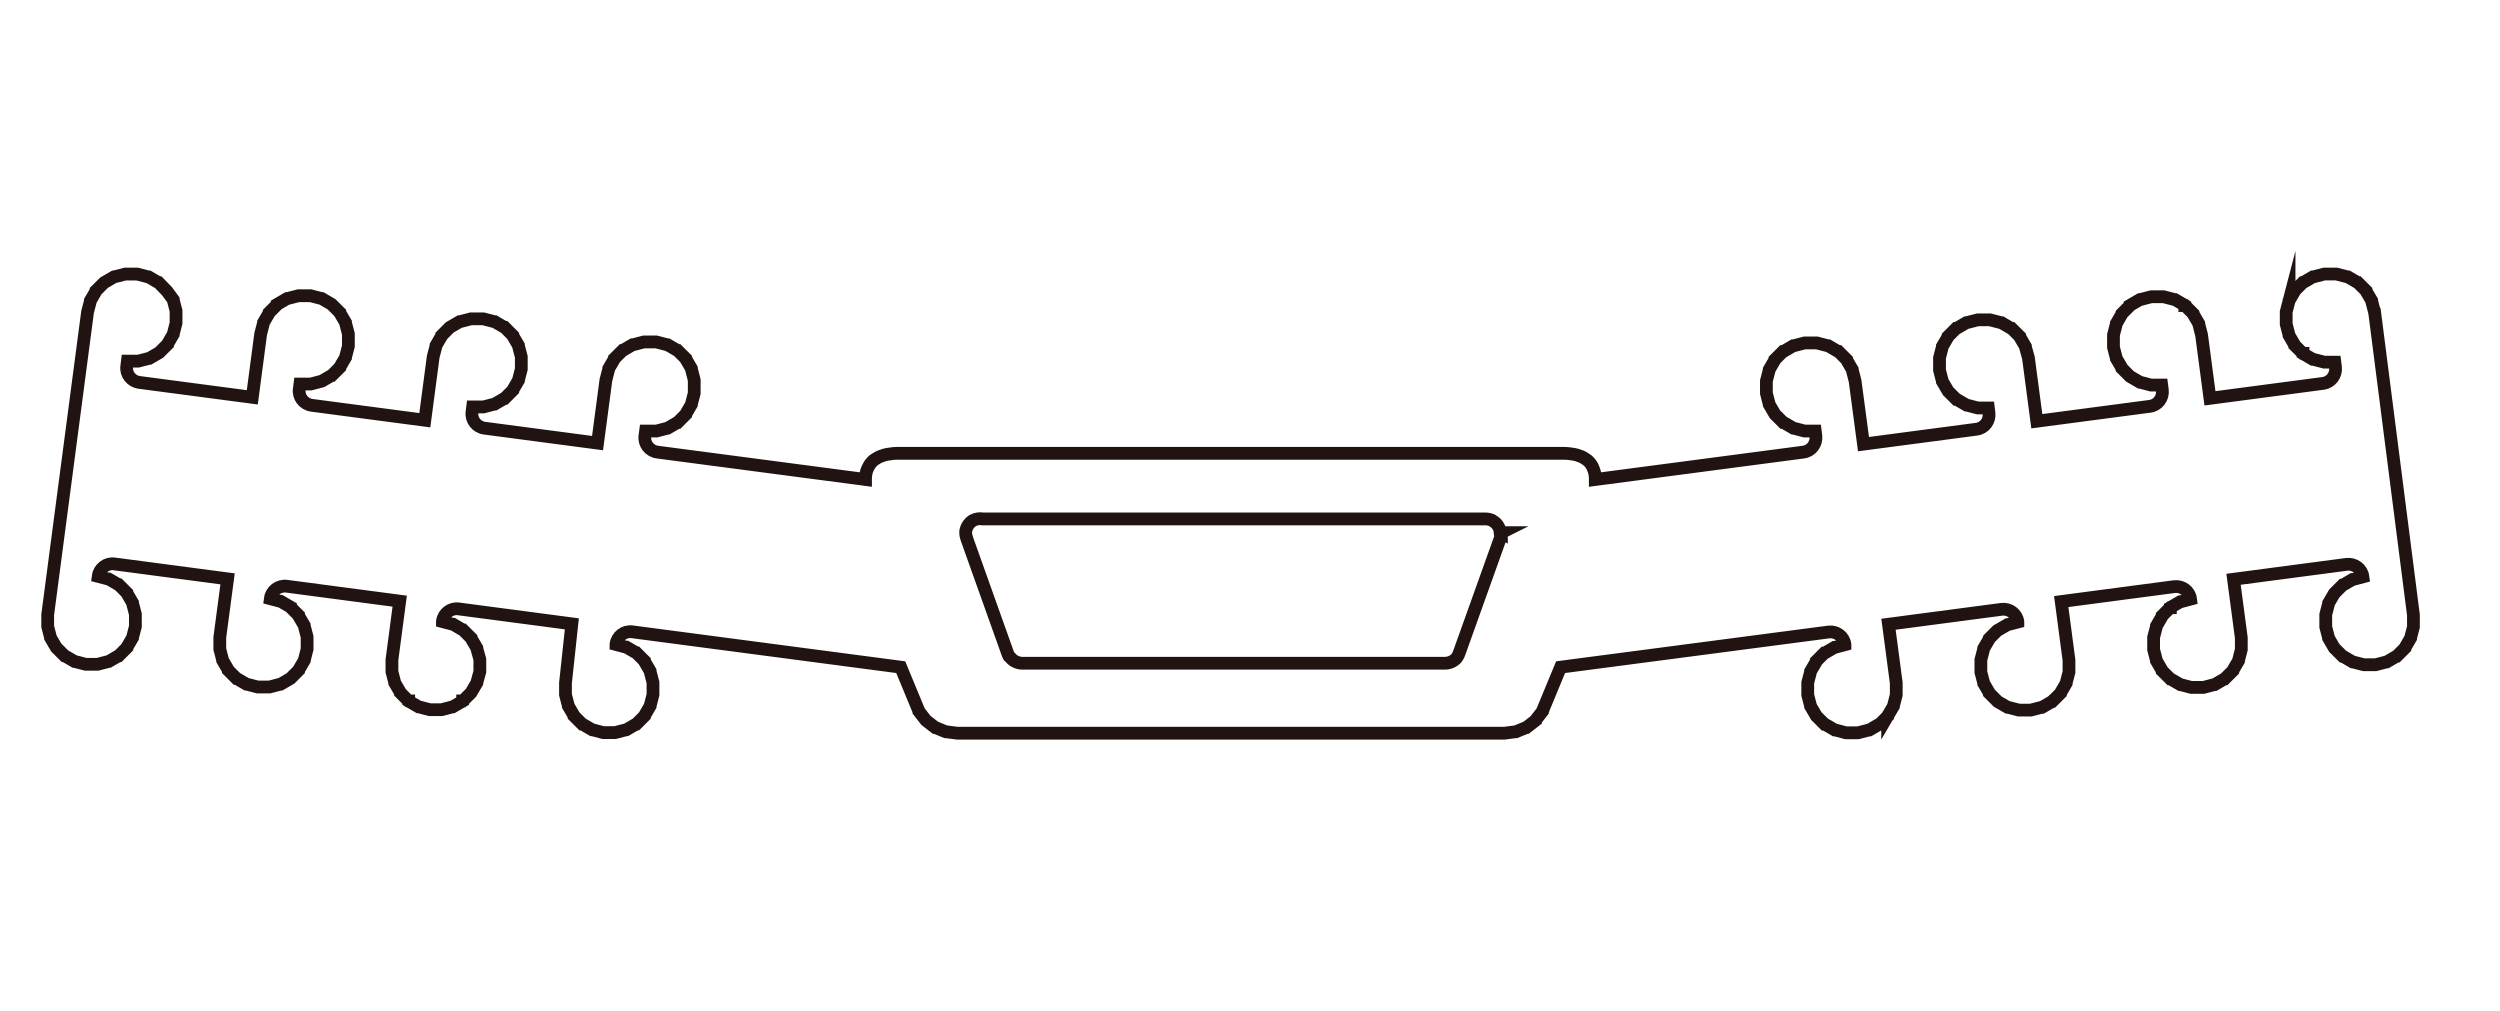 <?xml version="1.0" encoding="UTF-8" standalone="no"?><!DOCTYPE svg PUBLIC "-//W3C//DTD SVG 1.1//EN" "http://www.w3.org/Graphics/SVG/1.1/DTD/svg11.dtd"><svg width="100%" height="100%" viewBox="0 0 94 38" version="1.1" xmlns="http://www.w3.org/2000/svg" xmlns:xlink="http://www.w3.org/1999/xlink" xml:space="preserve" style="fill-rule:evenodd;clip-rule:evenodd;stroke-miterlimit:10;"><path d="M89.282,11.734l-0.108,-0.415l0,-0.008l0,-0.008l-0.215,-0.369l0,-0.007l-0.3,-0.3l-0.008,0l-0.369,-0.215l-0.007,0l-0.008,0l-0.415,-0.108l-0.008,0l-0.007,0l-0.431,0l-0.007,0l-0.008,0l-0.415,0.108l-0.008,0l-0.008,0l-0.368,0.215l-0.008,0l-0.3,0.3l0,0.007l-0.215,0.369l0,0.008c0,0.008 0,0 0,0l-0.108,0.415l0,0.461l0.108,0.415l0,0.008l0.215,0.369l0,0.008l0.3,0.299l0.008,0l0,0.008l0.368,0.215l0.016,0l0.415,0.108l0.4,0l0.023,0.184c0.038,0.3 -0.17,0.577 -0.469,0.615l-4.251,0.561l-0.315,-2.382l-0.107,-0.415l0,-0.008l0,-0.008l-0.216,-0.369l0,-0.007l-0.299,-0.3l-0.008,0l0,-0.008l-0.369,-0.215l-0.008,0l-0.007,0l-0.415,-0.108l-0.008,0l-0.008,0l-0.43,0l-0.008,0l-0.008,0l-0.415,0.108l-0.007,0l-0.008,0l-0.369,0.215l0,0.008l-0.3,0.3l0,0.007l-0.215,0.369l0,0.016l-0.107,0.415l0,0.461l0.107,0.415l0,0.007l0.215,0.369l0,0.008l0.3,0.3l0.369,0.215l0.008,0l0.407,0.108l0.407,0l0.024,0.184c0.038,0.3 -0.17,0.577 -0.469,0.615l-4.251,0.561l-0.315,-2.383l-0.115,-0.415l0,-0.007l0,-0.008l-0.215,-0.369l0,-0.008l-0.3,-0.299l-0.008,0l-0.007,0l-0.369,-0.216l-0.008,0l-0.008,0l-0.415,-0.107l-0.007,0l-0.008,0l-0.431,0l-0.007,0l-0.008,0l-0.415,0.107l-0.008,0l-0.007,0l-0.369,0.216l-0.008,0l-0.008,0l-0.299,0.299l0,0.008l-0.216,0.369l0,0.015l-0.107,0.415l0,0.462l0.107,0.415l0,0.007l0.216,0.369c0,0 0,0.008 0.007,0.008l0.3,0.3l0.015,0l0.369,0.215l0.008,0l0.415,0.108l0.4,0l0.023,0.184c0.038,0.3 -0.169,0.576 -0.469,0.615l-4.25,0.561l-0.316,-2.375l-0.107,-0.415l0,-0.008l0,-0.007l-0.215,-0.369l0,-0.008l-0.3,-0.3l-0.008,0l-0.008,0l-0.368,-0.215l-0.008,0l-0.008,0l-0.415,-0.108l-0.008,0l-0.007,0l-0.431,0l-0.007,0l-0.008,0l-0.415,0.108l-0.008,0l-0.007,0l-0.369,0.215l-0.008,0l-0.008,0l-0.3,0.3l0,0.008l-0.215,0.369l0,0.007l0,0.008l-0.107,0.415l0,0.461l0.107,0.415l0,0.008l0.215,0.369l0.308,0.307l0.015,0l0.369,0.215l0.008,0l0.415,0.108l0.4,0l0.023,0.177c0.038,0.3 -0.169,0.576 -0.469,0.615l-7.825,1.03l0,-0.062l-0.007,-0.092l-0.016,-0.092l-0.023,-0.085l-0.03,-0.077l-0.031,-0.077l-0.039,-0.069l-0.046,-0.061l-0.053,-0.062l-0.062,-0.054l-0.069,-0.046l-0.069,-0.046l-0.077,-0.038l-0.085,-0.031l-0.092,-0.031l-0.1,-0.023l-0.107,-0.015l-0.116,-0.016l-0.115,-0.007l-0.123,0l-24.903,0l-0.123,0l-0.115,0.007l-0.115,0.016l-0.108,0.015l-0.1,0.023l-0.092,0.031l-0.085,0.031l-0.076,0.038l-0.077,0.046l-0.07,0.046l-0.061,0.054l-0.054,0.062l-0.046,0.061l-0.038,0.069l-0.039,0.077l-0.031,0.077l-0.023,0.085l-0.015,0.092l-0.008,0.092l0,0.062l-7.824,-1.03c-0.3,-0.039 -0.515,-0.315 -0.469,-0.615l0.023,-0.177l0.408,0l0.415,-0.108l0.007,0l0.369,-0.215l0.008,0l0.3,-0.3l0,-0.007l0.215,-0.369l0,-0.008l0.107,-0.415l0,-0.008l0,-0.007l0,-0.469l0,-0.008l0,-0.007l-0.107,-0.416l0,-0.007l0,-0.008l-0.215,-0.369l0,-0.008l-0.3,-0.299l-0.008,0l-0.369,-0.215l-0.007,0l-0.008,0l-0.415,-0.108l-0.008,0l-0.008,0l-0.43,0l-0.008,0l-0.007,0l-0.415,0.108l-0.008,0l-0.008,0l-0.369,0.215l-0.007,0l-0.3,0.299l0,0.008l-0.215,0.369l0,0.015l-0.108,0.416l-0.315,2.374l-4.25,-0.561c-0.3,-0.038 -0.515,-0.315 -0.469,-0.614l0.023,-0.185l0.407,0l0.415,-0.108l0.008,0l0.369,-0.215l0.008,0l0.299,-0.299l0,-0.008l0.215,-0.369l0,-0.008l0.108,-0.415l0,-0.008l0,-0.007l0,-0.431l0,-0.007l0,-0.008l-0.108,-0.415l0,-0.008l0,-0.007l-0.215,-0.369l0,-0.008l-0.299,-0.3l-0.008,0l-0.369,-0.215l-0.008,0l-0.007,0l-0.416,-0.108l-0.007,0l-0.008,0l-0.43,0l-0.008,0l-0.008,0l-0.415,0.108l-0.007,0l-0.008,0l-0.369,0.215l-0.3,0.3l0,0.008l-0.215,0.369l0,0.015l-0.108,0.415l-0.315,2.383l-4.25,-0.561c-0.3,-0.039 -0.515,-0.316 -0.469,-0.615l0.023,-0.185l0.407,0l0.408,-0.107l0.008,0c0.007,0 0,0 0,0l0.368,-0.216l0.008,0l0.3,-0.299l0,-0.008l0.215,-0.369l0,-0.008l0.108,-0.415l0,-0.007l0,-0.008l0,-0.43l0,-0.008l0,-0.008l-0.108,-0.415l0,-0.008l0,-0.007l-0.215,-0.369l0,-0.008l-0.3,-0.3l-0.008,-0.007l-0.368,-0.216l-0.008,0l-0.415,-0.107l-0.008,0l-0.008,0l-0.422,0l-0.008,0l-0.008,0l-0.415,0.107l-0.007,0l-0.008,0l-0.369,0.216l0,0.007l-0.3,0.3l0,0.008l-0.215,0.369l0,0.007l0,0.008l-0.108,0.415l-0.315,2.383l-4.25,-0.561c-0.3,-0.039 -0.515,-0.315 -0.469,-0.615l0.023,-0.185l0.407,0l0.416,-0.107l0.007,0l0.369,-0.215l0.008,-0.008l0.3,-0.3l0,-0.008l0.215,-0.368l0,-0.008l0.107,-0.415l0,-0.008l0,-0.008l0,-0.43l0,-0.008l0,-0.007l-0.107,-0.415l0,-0.008l-0.238,-0.323l-0.008,-0.008l-0.3,-0.307l-0.008,0l-0.369,-0.215l-0.007,0l-0.008,0l-0.415,-0.108l-0.008,0l-0.007,0l-0.423,0l-0.008,0l-0.007,0l-0.415,0.108l-0.008,0l-0.369,0.215l-0.3,0.3l0,0.007l-0.215,0.369l0,0.016l-0.108,0.415l-1.498,11.375l0,0.446l0.107,0.415l0,0.008l0.215,0.369c0,0 0,0.007 0.008,0.007l0.3,0.3l0.007,0l0.369,0.215l0.008,0l0.415,0.108l0.446,0l0.415,-0.108l0.008,0l0.369,-0.215l0.007,0l0.3,-0.3l0,-0.007l0.215,-0.369l0,-0.008l0.108,-0.415l0,-0.008l0,-0.008l0,-0.43l0,-0.008l0,-0.007l-0.108,-0.415l0,-0.008l0,-0.008l-0.215,-0.369l0,-0.007l-0.3,-0.3l-0.007,0l-0.369,-0.215l-0.008,0l-0.008,0l-0.384,-0.1c0.038,-0.3 0.315,-0.515 0.615,-0.469l4.25,0.561l-0.292,2.198l0,0.446l0.108,0.415l0,0.008l0.215,0.369l0,0.007l0.3,0.3l0.007,0l0.369,0.215l0.008,0l0.415,0.108l0.446,0l0.415,-0.108l0.008,0l0.369,-0.215l0.299,-0.3l0,-0.007l0.216,-0.369l0,-0.008l0.107,-0.415l0,-0.008l0,-0.007l0,-0.431l0,-0.007l0,-0.008l-0.107,-0.415l0,-0.008l0,-0.008l-0.216,-0.368l0,-0.008l0,-0.008l-0.299,-0.3l0,-0.007l-0.369,-0.216l-0.008,0l-0.008,0l-0.376,-0.099c0.038,-0.3 0.315,-0.508 0.615,-0.469l4.25,0.561l-0.292,2.206l0,0.438l0,0.007l0.107,0.416l0,0.007l0.216,0.369l0,0.008l0.299,0.3l0.008,0l0,0.007l0.369,0.215l0.008,0l0.415,0.108l0.446,0l0.415,-0.108l0.007,0l0.369,-0.215l0,-0.007l0.008,0l0.3,-0.3l0.007,-0.008l0.216,-0.369l0,-0.007l0.115,-0.416l0,-0.007l0,-0.008l0,-0.43l0,-0.008l0,-0.008l-0.115,-0.415l0,-0.007l0,-0.008l-0.216,-0.369l0,-0.008l-0.299,-0.299l-0.008,0l-0.369,-0.216l-0.008,0l-0.007,0l-0.385,-0.1l0,-0.007c0.039,-0.3 0.315,-0.515 0.615,-0.469l4.251,0.561l-0.239,2.221l0,0.446l0.108,0.415l0,0.008l0.215,0.369l0,0.007l0.3,0.3l0.008,0l0.368,0.215l0.008,0l0.407,0.108l0.454,0l0.415,-0.108l0.008,0l0.369,-0.215l0.007,0l0.3,-0.3l0,-0.007l0.215,-0.369l0,-0.008l0.108,-0.415l0,-0.008l0,-0.007l0,-0.431l0,-0.007l0,-0.008l-0.108,-0.415l0,-0.008l0,-0.008l-0.215,-0.369l0,-0.007l0,-0.008l-0.3,-0.3l-0.007,0l-0.369,-0.215l-0.008,0l-0.008,0l-0.376,-0.1l0,-0.007c0.038,-0.3 0.315,-0.515 0.615,-0.469l10.091,1.329l0.684,1.653l0,0.008l0.262,0.338l0.007,0.007l0.339,0.262l0.007,0l0.392,0.161l0.016,0l0.422,0.054l20.561,0l0.422,-0.054l0.016,0l0.392,-0.161l0.007,0l0.338,-0.262l0,-0.007l0.262,-0.338l0,-0.008l0.684,-1.653l10.076,-1.322c0.3,-0.038 0.577,0.169 0.615,0.469l0,0.008l-0.376,0.1l-0.008,0l-0.008,0l-0.369,0.215l-0.007,0l-0.008,0l-0.3,0.3l0,0.015l-0.215,0.369l0,0.008l0,0.007l-0.108,0.416l0,0.461l0.108,0.415l0,0.007l0.215,0.369c0,0 0,0.008 0.008,0.008l0.3,0.3l0.015,0l0.369,0.215l0.015,0l0.408,0.108l0.453,0l0.415,-0.108l0.015,0l0.369,-0.215l0.016,0l0.299,-0.3l0,-0.008c0,-0.007 0,0 0,0l0.216,-0.369l0,-0.007l0.107,-0.415l0,-0.008l0,-0.008l0,-0.438l-0.292,-2.206l4.251,-0.561c0.299,-0.038 0.576,0.169 0.614,0.469l0,0.008l-0.384,0.1l-0.007,0l-0.369,0.215l-0.008,0c-0.008,0 0,0 0,0l-0.3,0.3l0,0.007l-0.215,0.369l0,0.016l-0.108,0.415l0,0.461l0.108,0.415l0,0.008l0.215,0.369l0,0.007l0.308,0.308l0.369,0.215l0.015,0l0.415,0.107l0.446,0l0.415,-0.107l0.015,0l0.369,-0.215l0.008,-0.008l0.007,0l0.3,-0.3l0,-0.007l0.215,-0.369l0,-0.008l0.108,-0.415l0,-0.008l0,-0.008l0,-0.43l-0.292,-2.206l4.25,-0.561c0.3,-0.038 0.577,0.169 0.615,0.469l-0.376,0.1l-0.008,0l-0.008,0l-0.369,0.215l0,0.008l-0.007,0l-0.3,0.3l0,0.015l-0.215,0.369l0,0.007l0,0.008l-0.108,0.415l0,0.461l0.108,0.415l0,0.008l0.215,0.369l0,0.008l0.3,0.299l0.007,0l0.369,0.216l0.008,0l0.407,0.107l0.461,0l0.408,-0.107l0.015,0l0.369,-0.216l0.008,0l0.3,-0.299l0,-0.008l0.215,-0.369l0,-0.008l0.107,-0.415l0,-0.007l0,-0.008l0,-0.43l-0.292,-2.199l4.251,-0.561c0.299,-0.038 0.576,0.169 0.615,0.469l-0.377,0.1l-0.008,0l-0.007,0l-0.369,0.215l-0.008,0l-0.3,0.3l-0.008,0.008l-0.215,0.369l0,0.015l-0.107,0.415l0,0.461l0.107,0.415l0,0.008l0.215,0.369c0,0 0,0.008 0.008,0.008l0.3,0.299l0.008,0l0.369,0.216l0.007,0l0.415,0.107l0.446,0l0.415,-0.107l0.008,0l0.369,-0.216l0.007,0l0.3,-0.299l0,-0.008l0.215,-0.369l0,-0.008l0.108,-0.415l0,-0.007l0,-0.008l0,-0.431l-1.46,-11.39Zm-32.827,8.293l-0.008,0.069l-0.015,0.069l-0.016,0.054l-1.537,4.297l-0.008,0.015l-0.023,0.069l-0.031,0.062l-0.038,0.061l-0.046,0.054l-0.054,0.046l-0.061,0.038l-0.062,0.031l-0.069,0.023l-0.069,0.016l-0.008,0l-0.069,0.007l-0.031,0l-0.023,0l-15.795,0l-0.061,0l-0.008,0l-0.069,-0.007l-0.069,-0.016l-0.069,-0.023l-0.062,-0.031l-0.061,-0.038l-0.054,-0.046l-0.046,-0.054l-0.054,-0.046l-0.031,-0.061l-0.023,-0.062l-1.529,-4.289l0,-0.007l-0.023,-0.07l-0.016,-0.069l-0.007,-0.069l0,-0.069l0.015,-0.069l0.023,-0.069l0.031,-0.062l0.038,-0.061l0.046,-0.054l0.046,-0.046l0.054,-0.039l0.062,-0.031l0.061,-0.023l0.069,-0.015l0.069,-0.008l0.07,0l0.046,0.008l18.938,0l0.069,0.008l0.069,0.015l0.07,0.023l0.061,0.039l0.054,0.038l0.054,0.046l0.046,0.054l0.038,0.061l0.031,0.062l0.023,0.069l0.008,0.069l0.054,0.031c0,-0.008 -0.008,-0.008 0,0c-0.008,0 0,0 0,0Z" style="fill:none;stroke:#221313;stroke-width:0.48px;"/></svg>